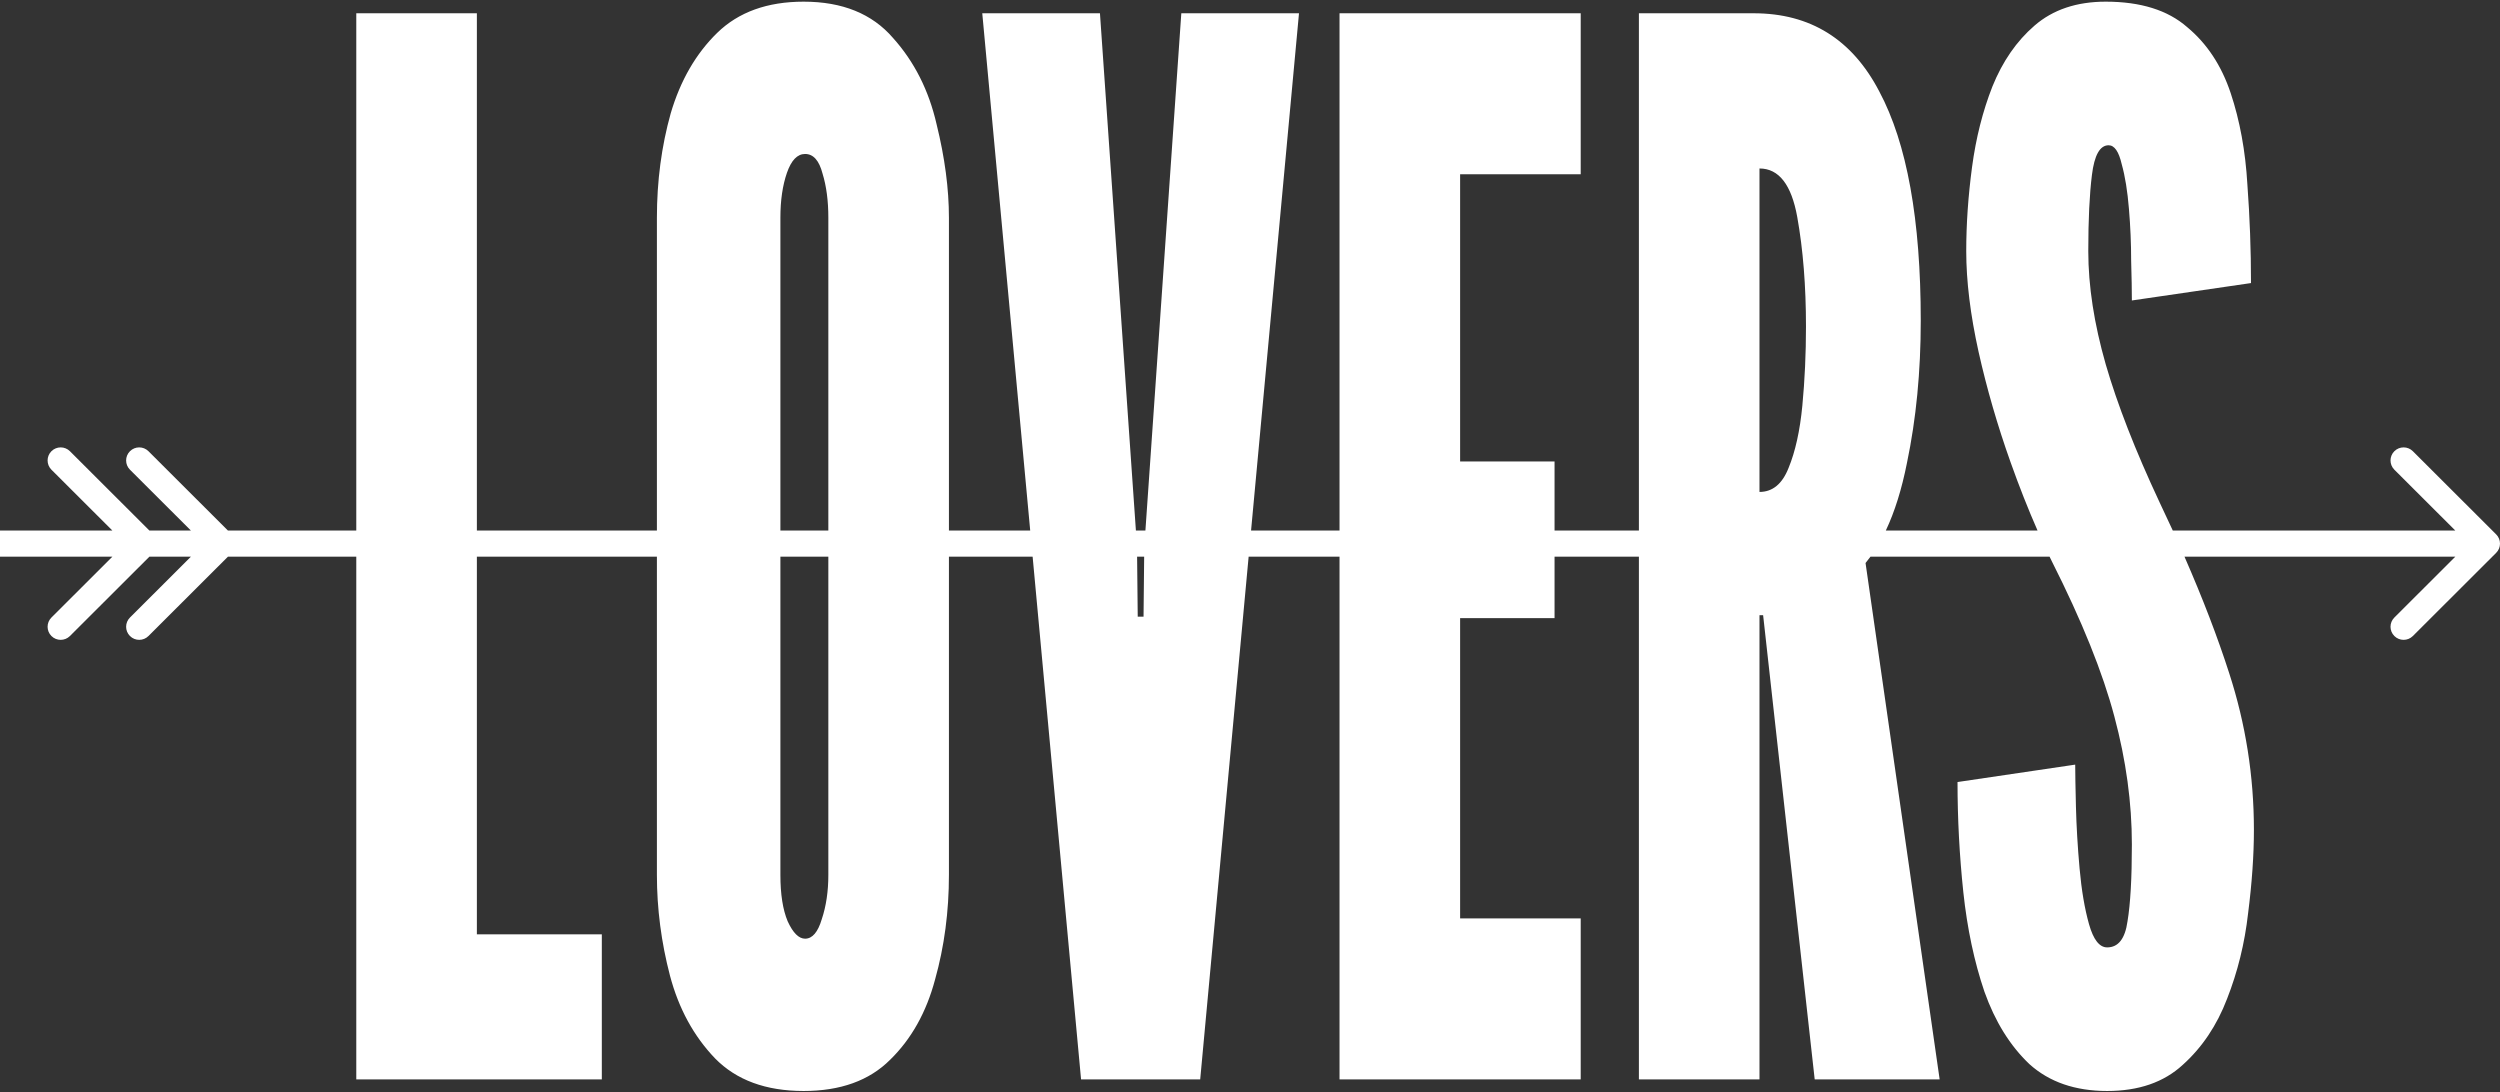 <svg width="730" height="319" viewBox="0 0 730 319" fill="none" xmlns="http://www.w3.org/2000/svg">
<rect x="0" y="0" width="730" height="319" fill="#333333" stroke="none"/>
<path fill-rule="evenodd" clip-rule="evenodd" d="M104.034 162.552V315.18H175.731V272.826H139.246V162.552H191.816V255.461C191.816 265.343 193.089 275.156 195.634 284.897C198.179 294.497 202.563 302.545 208.785 309.039C215.008 315.392 223.634 318.569 234.664 318.569C245.412 318.569 253.826 315.533 259.906 309.463C266.129 303.392 270.512 295.556 273.058 285.956C275.745 276.356 277.088 266.191 277.088 255.461V162.552H301.527L315.671 315.18H350.458L364.602 162.552H391.142V315.18H461.566V268.167H426.354V180.493H453.929V162.552H478.558V315.18H513.77V179.646H514.833L529.891 315.18H566.376L544.74 164.399C545.231 163.808 545.71 163.192 546.178 162.552H598.478C598.709 163.03 598.94 163.504 599.172 163.975C607.94 181.341 614.021 196.447 617.415 209.294C620.809 222.001 622.506 234.425 622.506 246.566C622.506 256.449 622.081 263.932 621.233 269.014C620.526 274.097 618.546 276.638 615.294 276.638C613.031 276.638 611.265 274.379 609.992 269.861C608.72 265.343 607.799 259.908 607.233 253.555C606.667 247.202 606.316 241.201 606.174 235.554C606.033 229.766 605.96 225.672 605.96 223.271L571.597 228.354C571.597 239.084 572.162 249.814 573.294 260.543C574.425 271.132 576.478 280.803 579.447 289.556C582.558 298.309 586.942 305.368 592.599 310.733C598.397 315.957 605.96 318.569 615.294 318.569C624.485 318.569 631.839 316.028 637.354 310.945C643.011 305.862 647.326 299.439 650.295 291.674C653.406 283.768 655.455 275.438 656.445 266.685C657.576 257.79 658.142 249.672 658.142 242.331C658.142 226.66 655.738 211.412 650.93 196.588C647.553 186.078 643.2 174.733 637.871 162.552H716.951L699.152 180.321C697.657 181.811 697.657 184.227 699.152 185.718C700.642 187.208 703.065 187.208 704.556 185.718L728.879 161.434C730.374 159.944 730.374 157.528 728.879 156.038L704.556 131.755C703.065 130.265 700.642 130.265 699.152 131.755C697.657 133.245 697.657 135.661 699.152 137.151L716.951 154.921H634.454C633.204 152.19 631.909 149.42 630.566 146.61C623.496 131.504 618.263 118.091 614.869 106.373C611.475 94.514 609.779 83.502 609.779 73.337C609.779 64.16 610.134 56.748 610.841 51.101C611.548 45.312 613.172 42.418 615.718 42.418C617.415 42.418 618.688 44.254 619.536 47.924C620.526 51.454 621.233 55.83 621.657 61.054C622.081 66.137 622.296 71.149 622.296 76.09C622.437 81.031 622.506 84.914 622.506 87.737L657.293 82.655C657.293 73.055 656.942 63.454 656.235 53.854C655.669 44.112 654.041 35.218 651.354 27.171C648.667 19.123 644.425 12.7 638.627 7.899C632.97 2.958 625.051 0.487 614.869 0.487C606.385 0.487 599.455 2.817 594.082 7.476C588.849 11.994 584.748 17.923 581.779 25.265C578.95 32.465 576.971 40.3 575.839 48.771C574.708 57.242 574.142 65.431 574.142 73.337C574.142 82.09 575.346 91.902 577.75 102.773C580.154 113.503 583.265 124.233 587.083 134.963C589.617 142.081 592.242 148.734 594.962 154.921H550.658C553.249 149.453 555.308 142.871 556.833 135.174C559.519 122.327 560.861 108.491 560.861 93.667C560.861 64.16 556.833 41.853 548.772 26.747C540.853 11.499 528.619 3.876 512.073 3.876H478.558V154.921H453.929V134.751H426.354V50.889H461.566V3.876H391.142V154.921H365.31L379.307 3.876H344.943L334.46 154.921H331.684L321.186 3.876H286.822L300.82 154.921H277.088V63.595C277.088 55.124 275.886 46.018 273.482 36.277C271.219 26.394 266.977 17.994 260.755 11.076C254.674 4.017 245.977 0.487 234.664 0.487C224.058 0.487 215.644 3.523 209.422 9.594C203.2 15.664 198.674 23.5 195.846 33.1C193.159 42.7 191.816 52.866 191.816 63.595V154.921H139.246V3.876H104.034V154.921H66.557L43.353 131.755C41.861 130.265 39.441 130.265 37.948 131.755C36.456 133.245 36.456 135.661 37.948 137.151L55.747 154.921H43.625L20.421 131.755C18.929 130.265 16.509 130.265 15.016 131.755C13.524 133.245 13.524 135.661 15.016 137.151L32.815 154.921H22.932H0V162.552H22.932H32.815L15.016 180.321C13.524 181.811 13.524 184.227 15.016 185.718C16.509 187.208 18.929 187.208 20.421 185.718L43.625 162.552H55.747L37.948 180.321C36.456 181.811 36.456 184.227 37.948 185.718C39.441 187.208 41.861 187.208 43.353 185.718L66.557 162.552H104.034ZM227.876 162.552V255.461C227.876 261.108 228.583 265.626 229.997 269.014C231.553 272.403 233.25 274.097 235.088 274.097C237.21 274.097 238.836 272.191 239.967 268.379C241.24 264.567 241.876 260.261 241.876 255.461V162.552H227.876ZM241.876 154.921H227.876V63.595C227.876 58.513 228.513 54.136 229.785 50.465C231.058 46.795 232.826 44.959 235.088 44.959C237.492 44.959 239.189 46.865 240.179 50.677C241.311 54.348 241.876 58.654 241.876 63.595V154.921ZM332.035 162.552L332.216 180.07H333.913L334.096 162.552H332.035ZM522.255 136.657C520.417 141.316 517.588 143.645 513.77 143.645V49.195C519.427 49.195 523.104 53.924 524.8 63.384C526.497 72.843 527.346 83.502 527.346 95.361C527.346 103.267 526.994 110.962 526.287 118.444C525.58 125.786 524.235 131.857 522.255 136.657Z" fill="white"/>
</svg>
